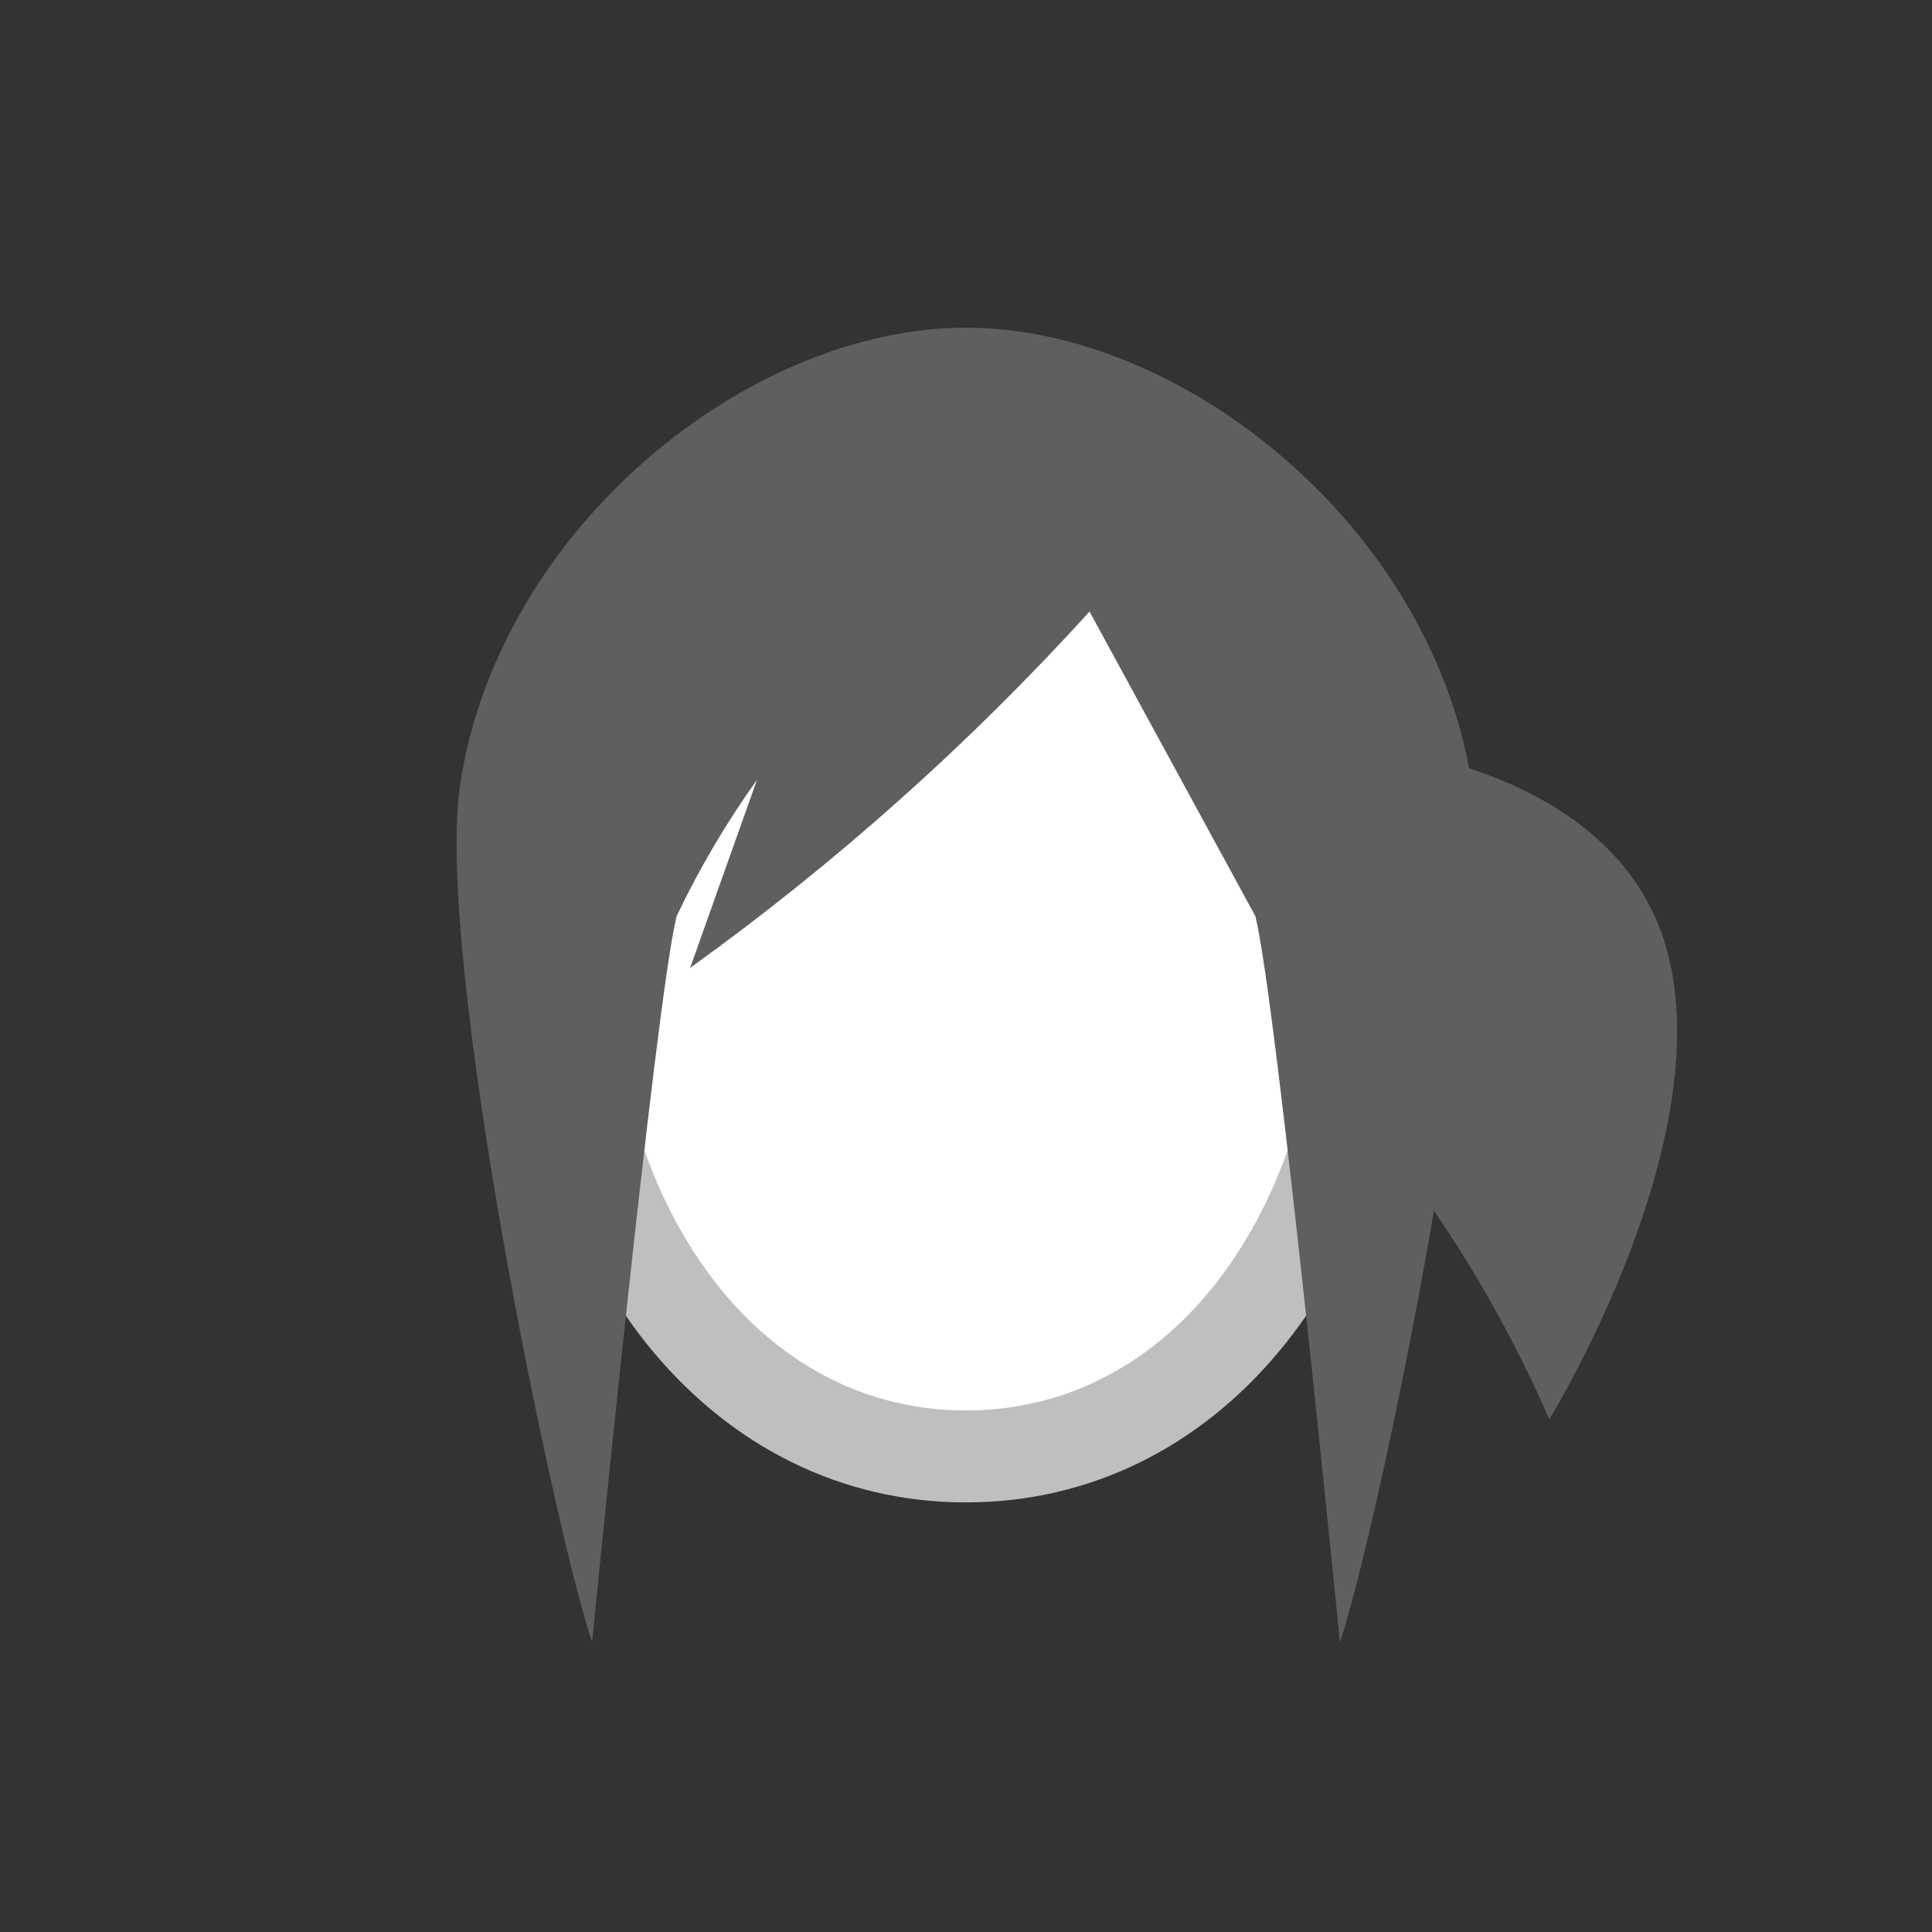<svg width="52" height="52" viewBox="0 0 52 52" fill="none" xmlns="http://www.w3.org/2000/svg">
<rect x="0" y="0" width="52" height="52" fill="#333333" stroke="none"/>
<g id="hair-84">
<g id="84">
<path id="Vector" d="M37.771 20.257C37.771 20.257 32.201 25.257 35.371 28.557C38.012 31.39 40.152 34.65 41.7 38.2C41.7 38.2 46.454 30.495 44.785 25.3C43.385 20.95 37.771 20.257 37.771 20.257Z" fill="#5F5F5F"/>
<path id="Vector_2" d="M26 11.278C18.961 11.278 14.64 17.603 15.171 26.283C15.636 33.862 20.044 39.2 26 39.2C31.955 39.2 36.364 33.863 36.828 26.284C37.36 17.6 33.039 11.278 26 11.278Z" fill="white" stroke="#BFBFBF" stroke-width="2.475"/>
<path id="Vector_3" d="M26 8.819C31.878 8.819 38.565 14.234 39.613 21.101C40.313 25.664 37.083 41.184 36.064 44.201C36.064 44.201 34.364 26.98 33.789 24.66L29.325 16.46C26.088 20.025 22.485 23.24 18.575 26.051L20.375 20.988C19.547 22.145 18.823 23.374 18.211 24.659C17.637 26.979 15.936 44.2 15.936 44.2C14.917 41.184 11.691 25.664 12.387 21.1C13.435 14.234 20.122 8.819 26 8.819Z" fill="#5F5F5F"/>
</g>
</g>
</svg>
